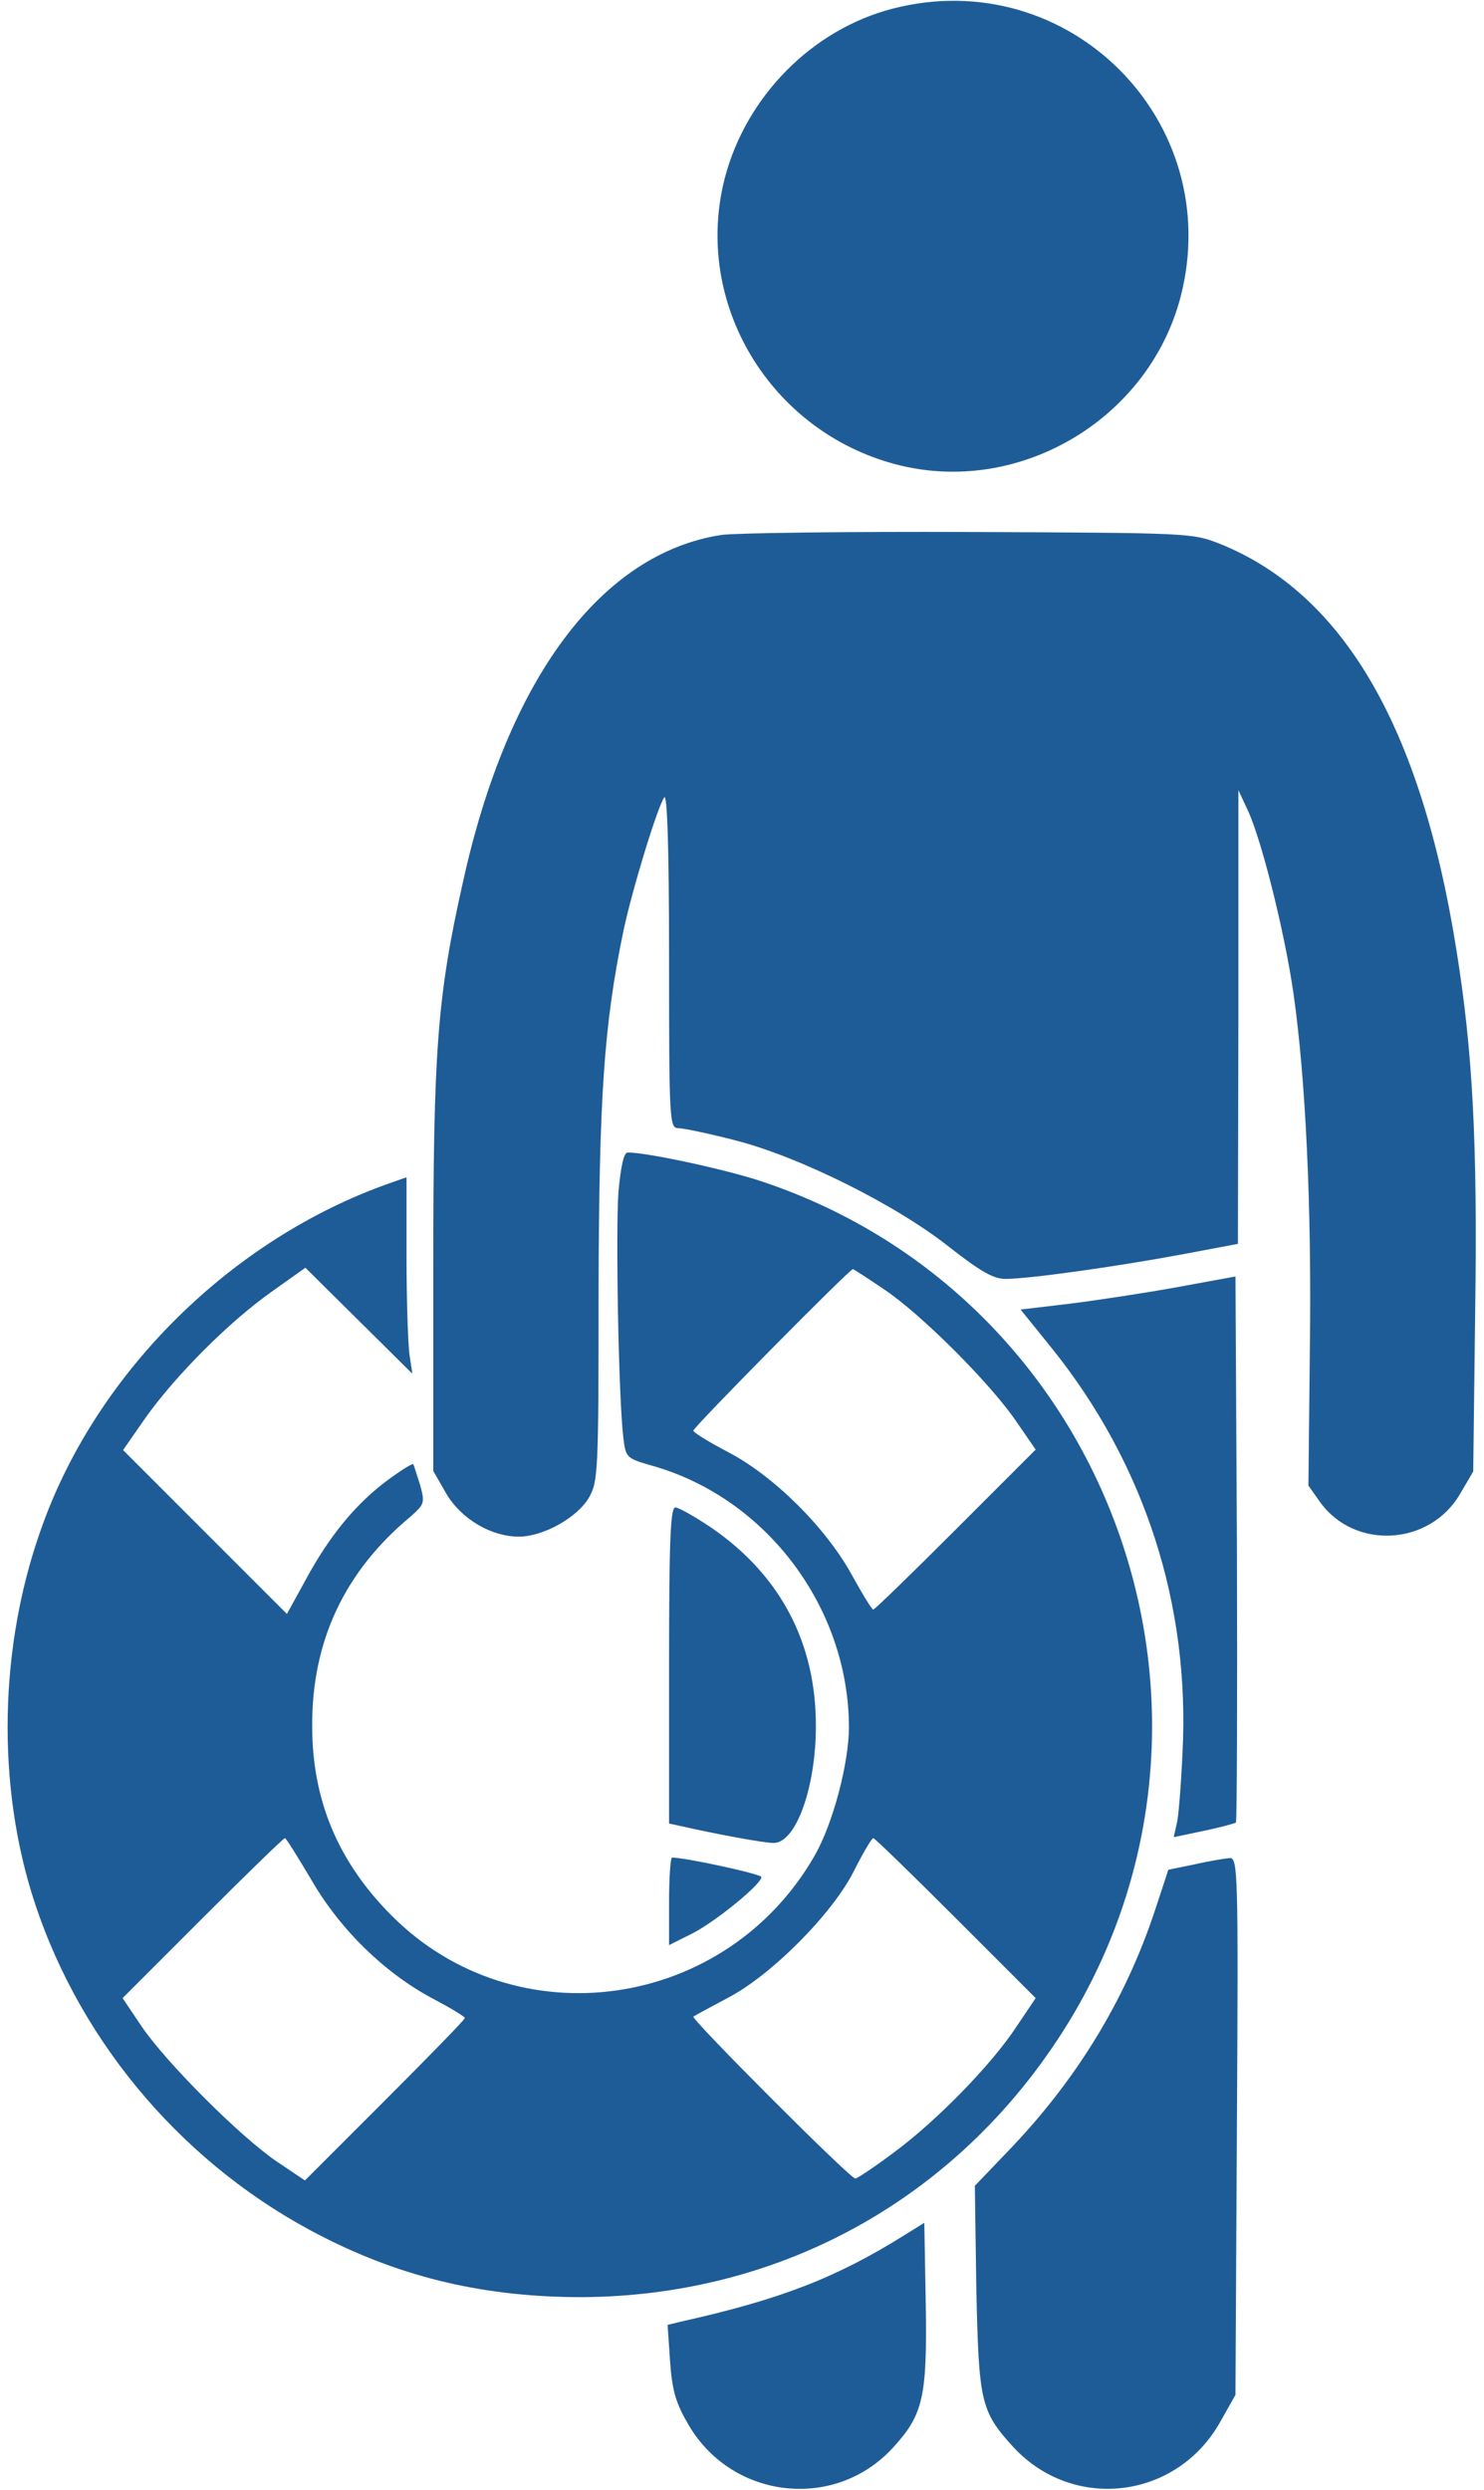 <svg width="62" height="104" viewBox="0 0 62 104" fill="none" xmlns="http://www.w3.org/2000/svg">
<path d="M37.276 0.366C33.924 1.239 31.182 4.022 30.288 7.414C28.927 12.634 32.157 18.017 37.438 19.399C42.557 20.739 47.98 17.53 49.321 12.411C51.23 5.058 44.629 -1.544 37.276 0.366Z" fill="#1E5C97"/>
<path d="M30.147 22.344C25.109 23.116 21.209 28.356 19.341 36.847C18.264 41.641 18.102 43.895 18.102 53.016V61.445L18.65 62.4C19.28 63.456 20.519 64.188 21.677 64.188C22.692 64.188 24.114 63.395 24.602 62.562C24.988 61.892 25.008 61.506 25.008 53.93C25.028 45.825 25.231 42.819 26.044 38.898C26.389 37.253 27.445 33.759 27.75 33.312C27.872 33.109 27.953 35.303 27.953 40.056C27.953 46.861 27.973 47.125 28.339 47.125C28.542 47.125 29.619 47.348 30.716 47.633C33.417 48.323 37.48 50.355 39.673 52.102C40.973 53.117 41.502 53.422 42.009 53.422C42.984 53.422 46.6 52.914 49.342 52.406L51.719 51.959L51.739 42.473V33.008L52.166 33.922C52.734 35.202 53.669 38.939 54.034 41.458C54.542 44.972 54.806 50.355 54.725 56.347L54.664 62.055L55.152 62.745C56.594 64.756 59.742 64.573 61.002 62.4L61.55 61.466L61.631 54.823C61.733 47.714 61.53 43.895 60.839 39.63C59.356 30.327 56.106 24.781 50.947 22.709C49.809 22.262 49.667 22.262 40.547 22.222C35.469 22.202 30.777 22.262 30.147 22.344Z" fill="#1E5C97"/>
<path d="M25.84 49.766C25.718 51.391 25.84 58.419 26.044 60.064C26.145 60.897 26.165 60.917 27.303 61.242C32.036 62.603 35.448 67.153 35.468 72.13C35.468 73.653 34.798 76.172 34.047 77.492C30.35 83.972 21.575 85.231 16.375 80.031C14.14 77.797 13.043 75.217 13.043 72.109C13.023 68.575 14.384 65.65 17.147 63.355C17.736 62.827 17.756 62.786 17.553 62.034C17.411 61.588 17.289 61.202 17.268 61.161C17.228 61.12 16.74 61.425 16.192 61.831C14.872 62.806 13.755 64.167 12.78 65.975L11.987 67.417L8.554 63.984L5.142 60.572L6.117 59.17C7.356 57.444 9.55 55.23 11.358 53.95L12.759 52.955L14.993 55.169L17.228 57.383L17.106 56.57C17.045 56.123 16.984 54.275 16.984 52.467V49.177L16.233 49.441C9.692 51.756 4.086 57.281 1.77 63.72C-0.058 68.738 -0.16 74.628 1.465 79.523C3.436 85.475 7.823 90.553 13.45 93.417C16.862 95.164 20.315 95.956 24.297 95.956C32.401 95.916 39.612 92.056 44.122 85.292C52.836 72.231 46.722 54.336 31.853 49.359C30.35 48.852 27.039 48.141 26.226 48.141C26.064 48.141 25.942 48.689 25.84 49.766ZM36.951 53.869C38.495 54.905 41.38 57.789 42.456 59.373L43.269 60.552L39.937 63.883C38.089 65.731 36.545 67.234 36.484 67.234C36.423 67.234 36.017 66.564 35.57 65.752C34.473 63.781 32.34 61.669 30.451 60.673C29.639 60.247 28.968 59.841 28.968 59.759C28.968 59.617 35.489 53.016 35.631 53.016C35.672 53.016 36.261 53.402 36.951 53.869ZM13.023 78.549C14.222 80.62 16.09 82.428 18.081 83.484C18.812 83.87 19.422 84.236 19.422 84.297C19.422 84.358 17.919 85.902 16.07 87.75L12.739 91.081L11.561 90.289C10.037 89.253 6.95 86.166 5.914 84.642L5.122 83.464L8.453 80.133C10.301 78.284 11.845 76.781 11.906 76.781C11.967 76.802 12.454 77.594 13.023 78.549ZM39.917 80.112L43.269 83.464L42.476 84.642C41.44 86.227 39.145 88.583 37.358 89.903C36.545 90.513 35.814 91 35.733 91C35.509 91 28.867 84.338 28.968 84.236C29.029 84.195 29.659 83.85 30.39 83.464C32.198 82.53 34.758 79.97 35.672 78.162C36.058 77.391 36.423 76.781 36.484 76.781C36.545 76.781 38.089 78.284 39.917 80.112Z" fill="#1E5C97"/>
<path d="M49.179 53.767C47.839 54.011 45.828 54.316 44.69 54.458L42.639 54.702L43.918 56.286C47.818 61.12 49.728 67.031 49.403 73.227C49.342 74.567 49.24 75.908 49.159 76.192L49.037 76.741L50.297 76.477C50.967 76.335 51.576 76.172 51.637 76.131C51.678 76.07 51.698 70.931 51.678 64.675L51.617 53.32L49.179 53.767Z" fill="#1E5C97"/>
<path d="M27.953 69.57V76.172L28.42 76.273C29.944 76.619 31.914 76.984 32.32 76.984C33.255 76.984 34.087 74.669 34.087 72.089C34.087 68.636 32.625 65.833 29.761 63.842C29.07 63.375 28.359 62.969 28.217 62.969C28.014 62.969 27.953 64.228 27.953 69.57Z" fill="#1E5C97"/>
<path d="M27.953 79.422V81.25L28.928 80.763C29.883 80.275 31.812 78.711 31.812 78.406C31.812 78.284 28.644 77.594 28.075 77.594C28.014 77.594 27.953 78.427 27.953 79.422Z" fill="#1E5C97"/>
<path d="M49.91 77.878L48.813 78.102L48.244 79.828C47.005 83.566 44.953 86.917 42.09 89.883L40.728 91.305L40.789 95.57C40.891 100.324 40.972 100.709 42.293 102.172C44.791 104.934 49.158 104.427 50.986 101.156L51.616 100.039L51.677 88.806C51.738 78.142 51.718 77.594 51.372 77.614C51.169 77.635 50.519 77.736 49.91 77.878Z" fill="#1E5C97"/>
<path d="M37.803 93.356C34.939 95.144 32.644 96.038 28.48 96.972L27.891 97.114L27.992 98.597C28.073 99.775 28.216 100.344 28.703 101.177C30.491 104.406 34.878 104.934 37.336 102.213C38.575 100.852 38.737 100.1 38.677 96.241L38.616 92.849L37.803 93.356Z" fill="#1E5C97"/>
</svg>
